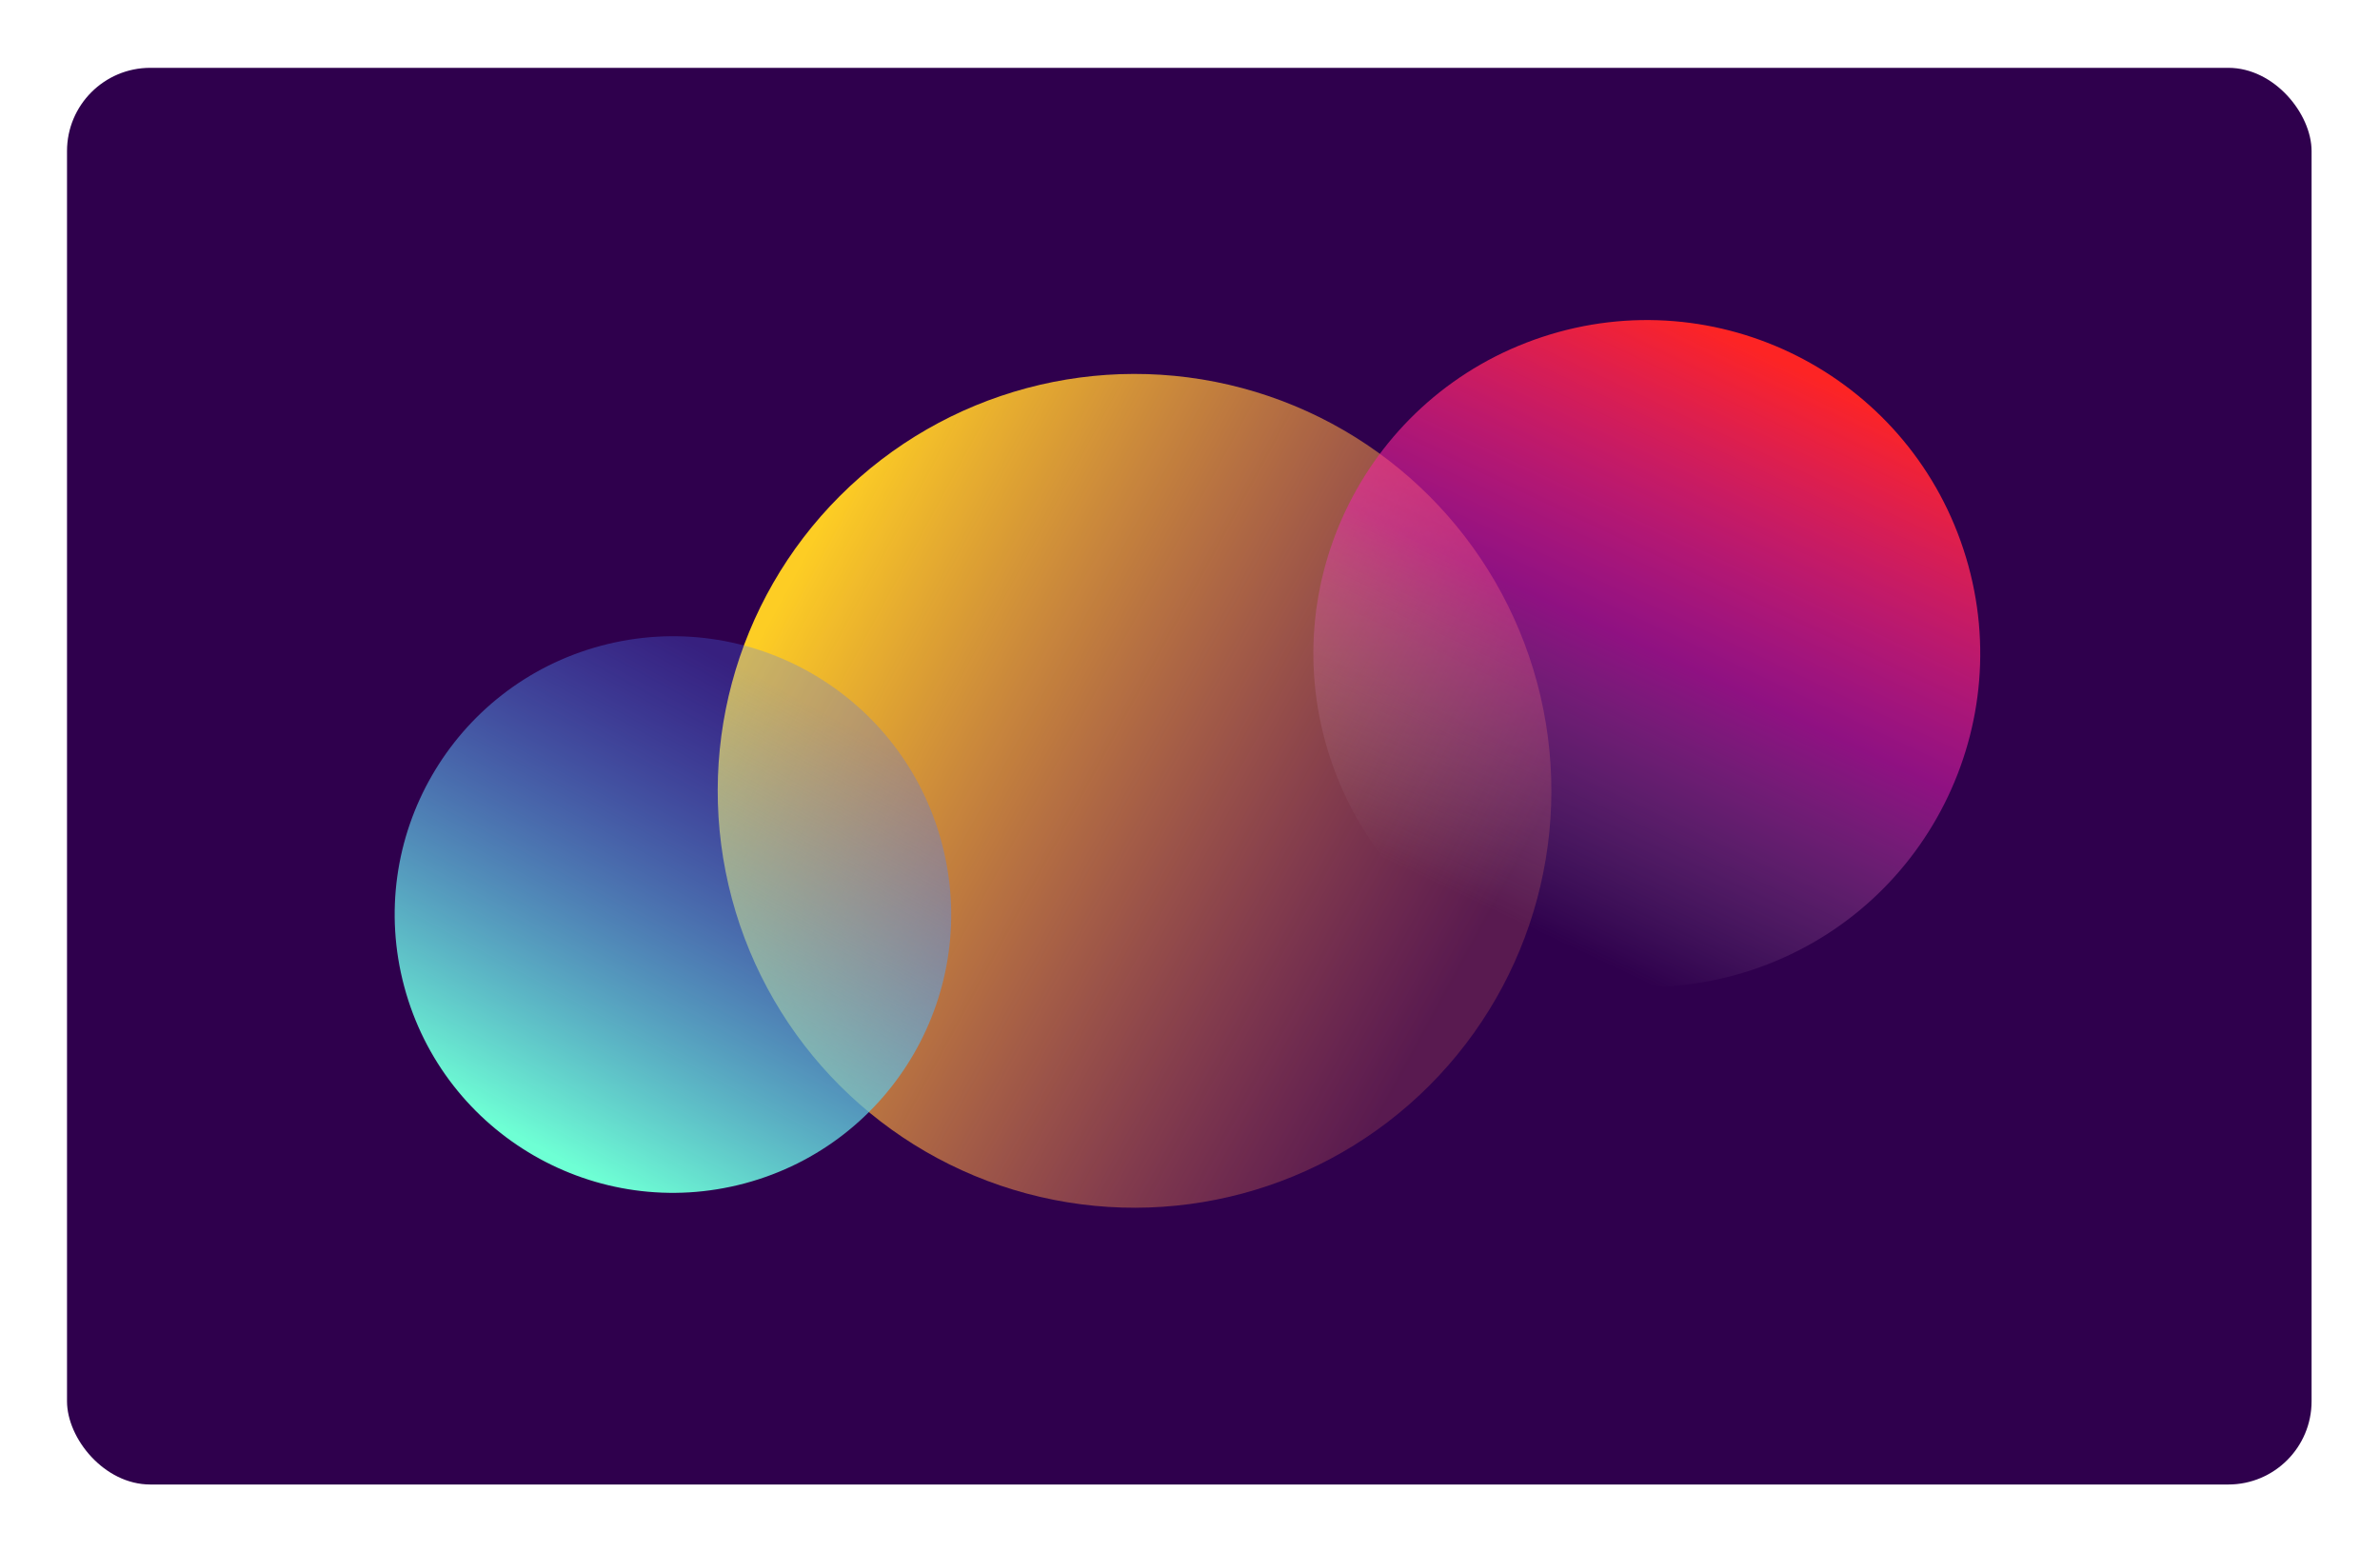 <svg width="1072" height="699" viewBox="0 0 1072 699" fill="none" xmlns="http://www.w3.org/2000/svg">
<g filter="url(#filter0_d_7_237)">
<rect x="30.183" y="26.547" width="1011" height="638" rx="37.5" fill="#2F004D"/>
<circle cx="511.024" cy="352.154" r="187.75" transform="rotate(-15 511.024 352.154)" fill="url(#paint0_linear_7_237)"/>
<circle cx="303.108" cy="407.865" r="125.309" transform="rotate(-105 303.108 407.865)" fill="url(#paint1_linear_7_237)"/>
<circle cx="741.753" cy="290.33" r="150.152" transform="rotate(71.75 741.753 290.33)" fill="url(#paint2_linear_7_237)"/>
</g>
<defs>
<filter id="filter0_d_7_237" x="0.183" y="0.547" width="1071" height="698" filterUnits="userSpaceOnUse" color-interpolation-filters="sRGB">
<feFlood flood-opacity="0" result="BackgroundImageFix"/>
<feColorMatrix in="SourceAlpha" type="matrix" values="0 0 0 0 0 0 0 0 0 0 0 0 0 0 0 0 0 0 127 0" result="hardAlpha"/>
<feOffset dy="4"/>
<feGaussianBlur stdDeviation="15"/>
<feComposite in2="hardAlpha" operator="out"/>
<feColorMatrix type="matrix" values="0 0 0 0 0 0 0 0 0 0 0 0 0 0 0 0 0 0 0.46 0"/>
<feBlend mode="normal" in2="BackgroundImageFix" result="effect1_dropShadow_7_237"/>
<feBlend mode="normal" in="SourceGraphic" in2="effect1_dropShadow_7_237" result="shape"/>
</filter>
<linearGradient id="paint0_linear_7_237" x1="401.468" y1="204.298" x2="654.531" y2="445.165" gradientUnits="userSpaceOnUse">
<stop stop-color="#FDCD24"/>
<stop offset="1" stop-color="#FF815A" stop-opacity="0.2"/>
</linearGradient>
<linearGradient id="paint1_linear_7_237" x1="229.988" y1="309.182" x2="398.888" y2="469.942" gradientUnits="userSpaceOnUse">
<stop stop-color="#6EFFD4"/>
<stop offset="1" stop-color="#4A72FF" stop-opacity="0.28"/>
</linearGradient>
<linearGradient id="paint2_linear_7_237" x1="654.136" y1="172.083" x2="856.522" y2="364.715" gradientUnits="userSpaceOnUse">
<stop stop-color="#FD2424"/>
<stop offset="0.512" stop-color="#F323B9" stop-opacity="0.488"/>
<stop offset="1" stop-color="#C4C4C4" stop-opacity="0"/>
</linearGradient>
</defs>
</svg>
